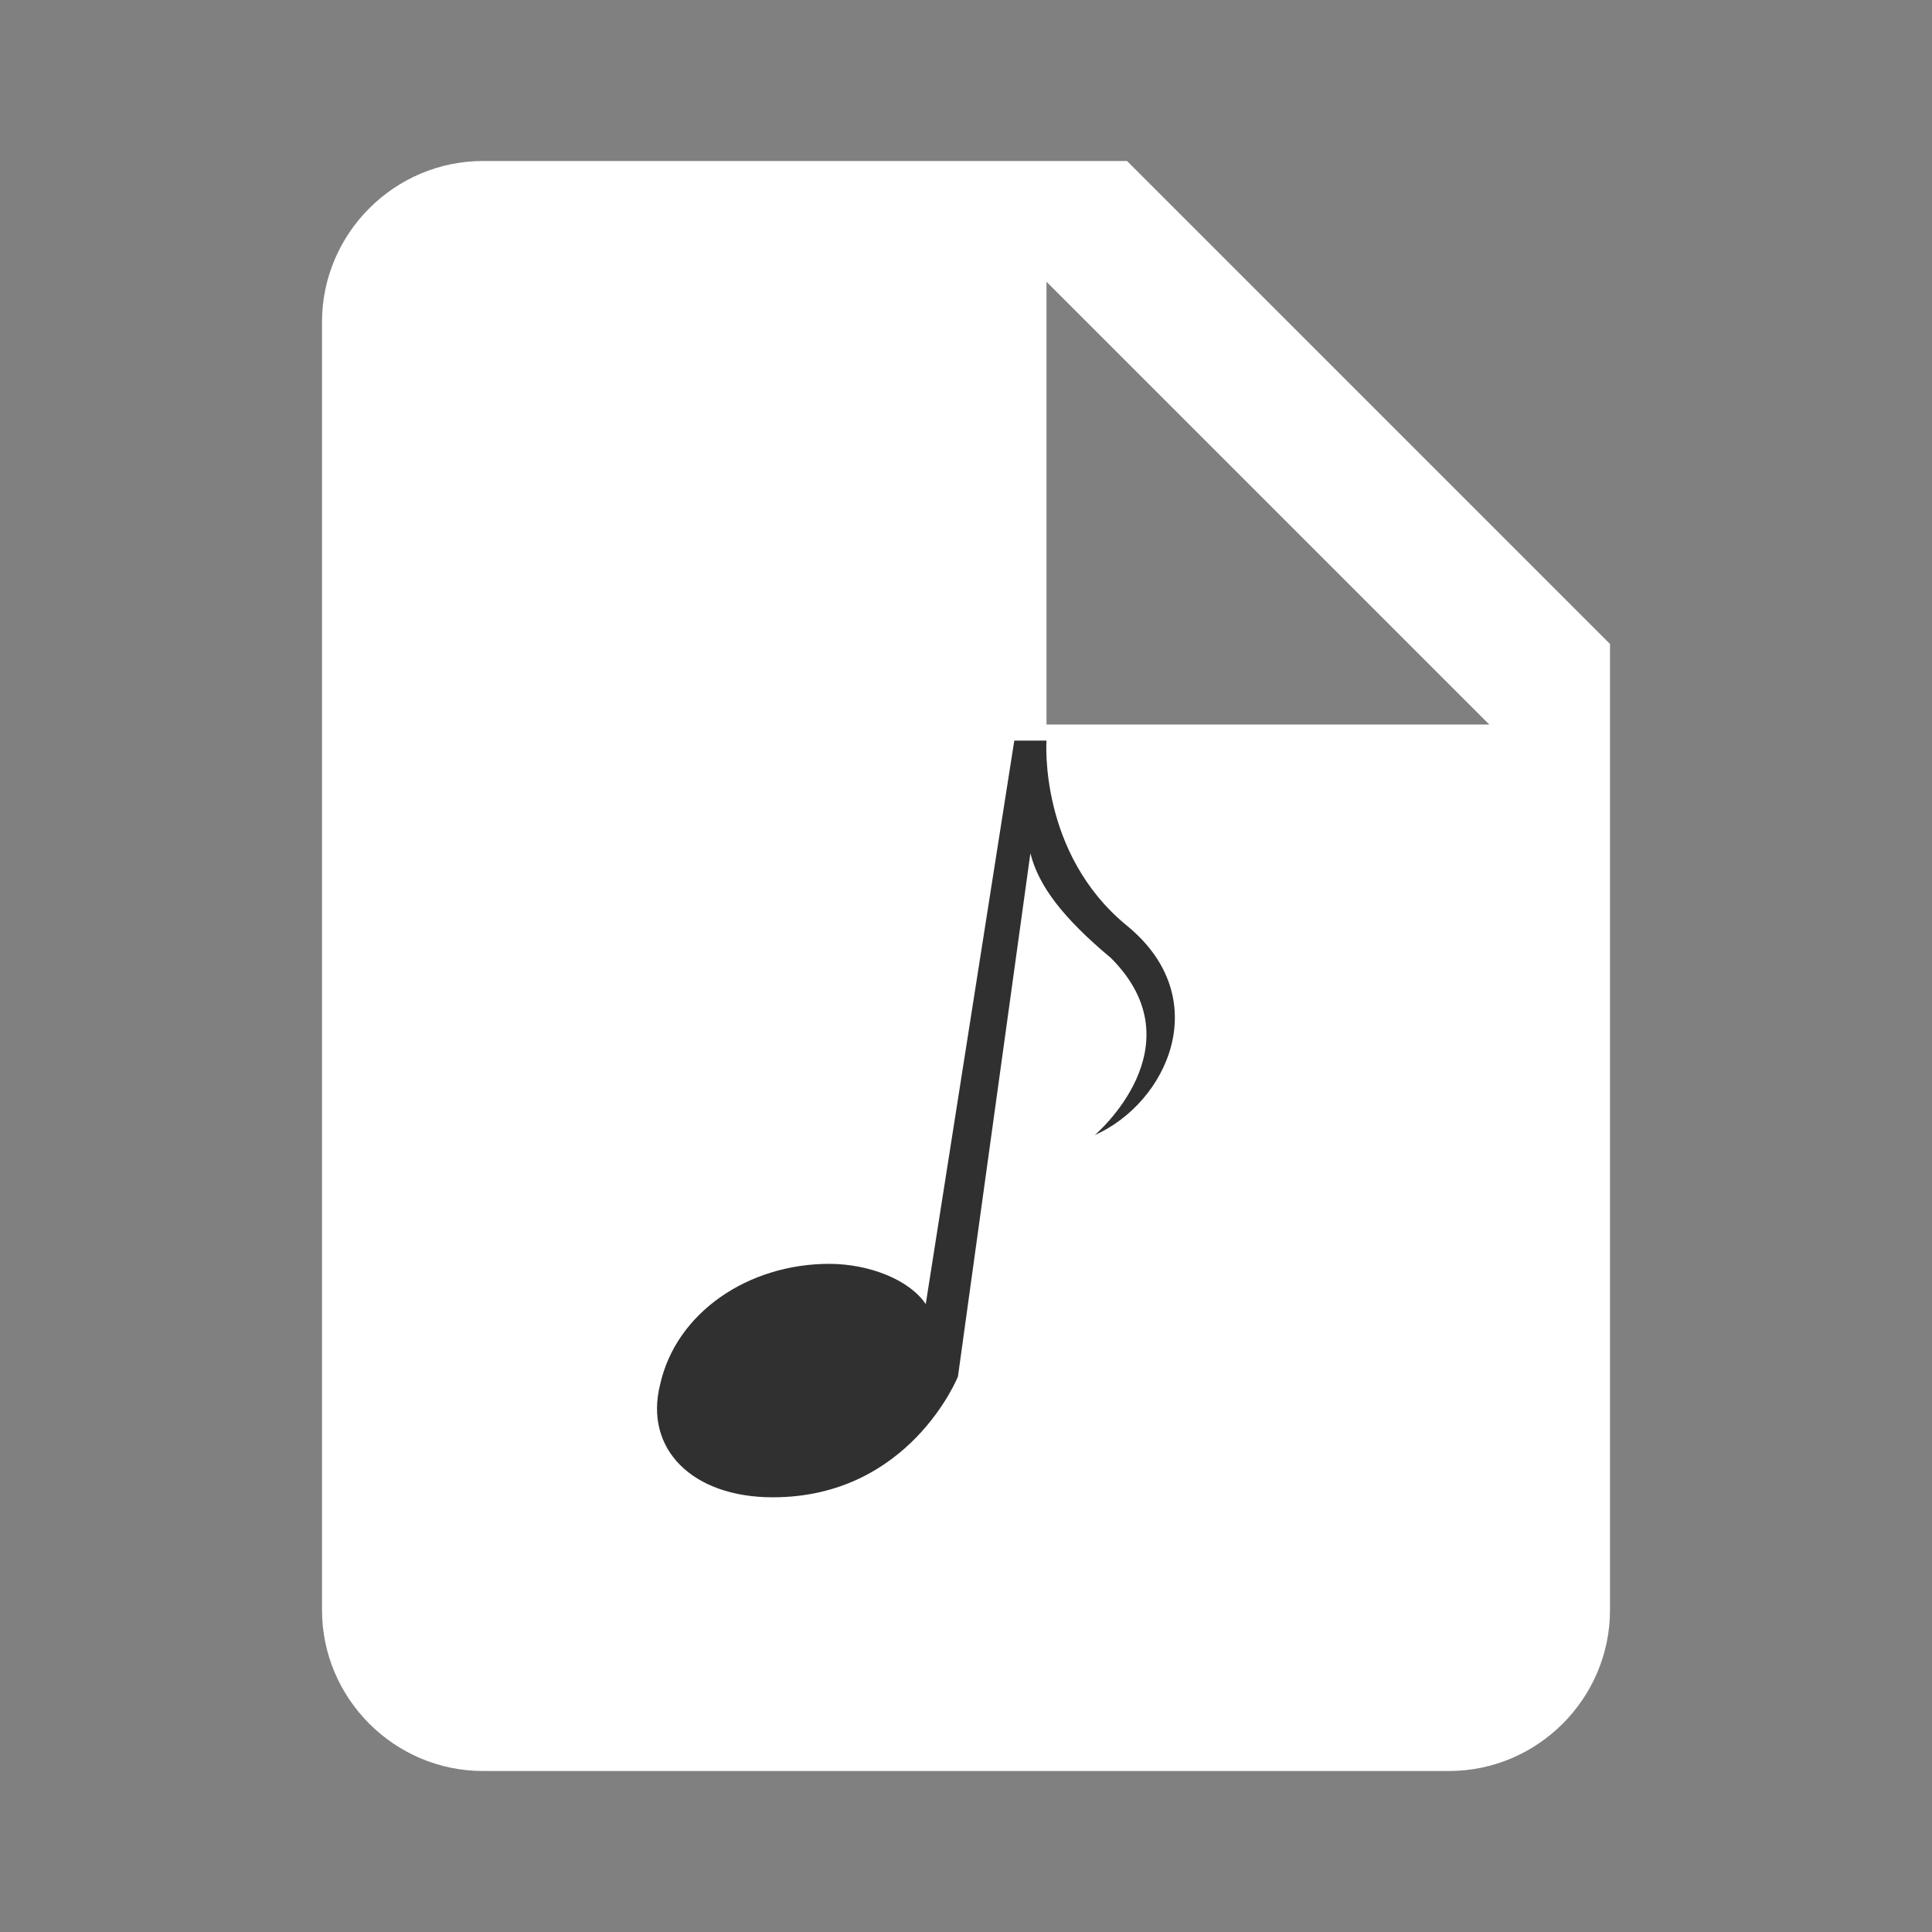<?xml version="1.0" encoding="utf-8"?>
<!-- Generator: Adobe Illustrator 23.0.2, SVG Export Plug-In . SVG Version: 6.00 Build 0)  -->
<svg version="1.1" id="Calque_1" xmlns="http://www.w3.org/2000/svg" xmlns:xlink="http://www.w3.org/1999/xlink" x="0px" y="0px"
	 viewBox="0 0 24 24" style="enable-background:new 0 0 24 24;" xml:space="preserve">
<rect x="0" y="0" width="24" height="24" fill="#808080" stroke="none"/>
<style type="text/css">
	.st0{fill:none;}
	.st1{fill:#FFFFFF;}
	.st2{fill:#303030;}
</style>
<path class="st0" d="M0,0h24v24H0V0z"/>
<g>
	<path class="st1" d="M14,2H6C4.9,2,4,2.9,4,4v16c0,1.1,0.9,2,2,2h12c1.1,0,2-0.9,2-2V8L14,2z M13,9V3.5L18.5,9H13z"/>
	<polygon class="st1" points="10.7,15.5 11.7,15.5 11.2,13.9 	"/>
</g>
<path class="st2" d="M14,11.5c-1.1-0.9-1-2.3-1-2.3l0,0h-0.4l-1.1,7c-0.2-0.3-0.7-0.5-1.2-0.5c-1,0-1.9,0.6-2.1,1.5
	c-0.2,0.8,0.4,1.4,1.4,1.4c1.7,0,2.3-1.5,2.3-1.5l0.9-6.5c0.1,0.4,0.4,0.8,1,1.3c1.1,1.1-0.2,2.2-0.2,2.2
	C14.5,13.7,15.1,12.4,14,11.5z"/>
</svg>
